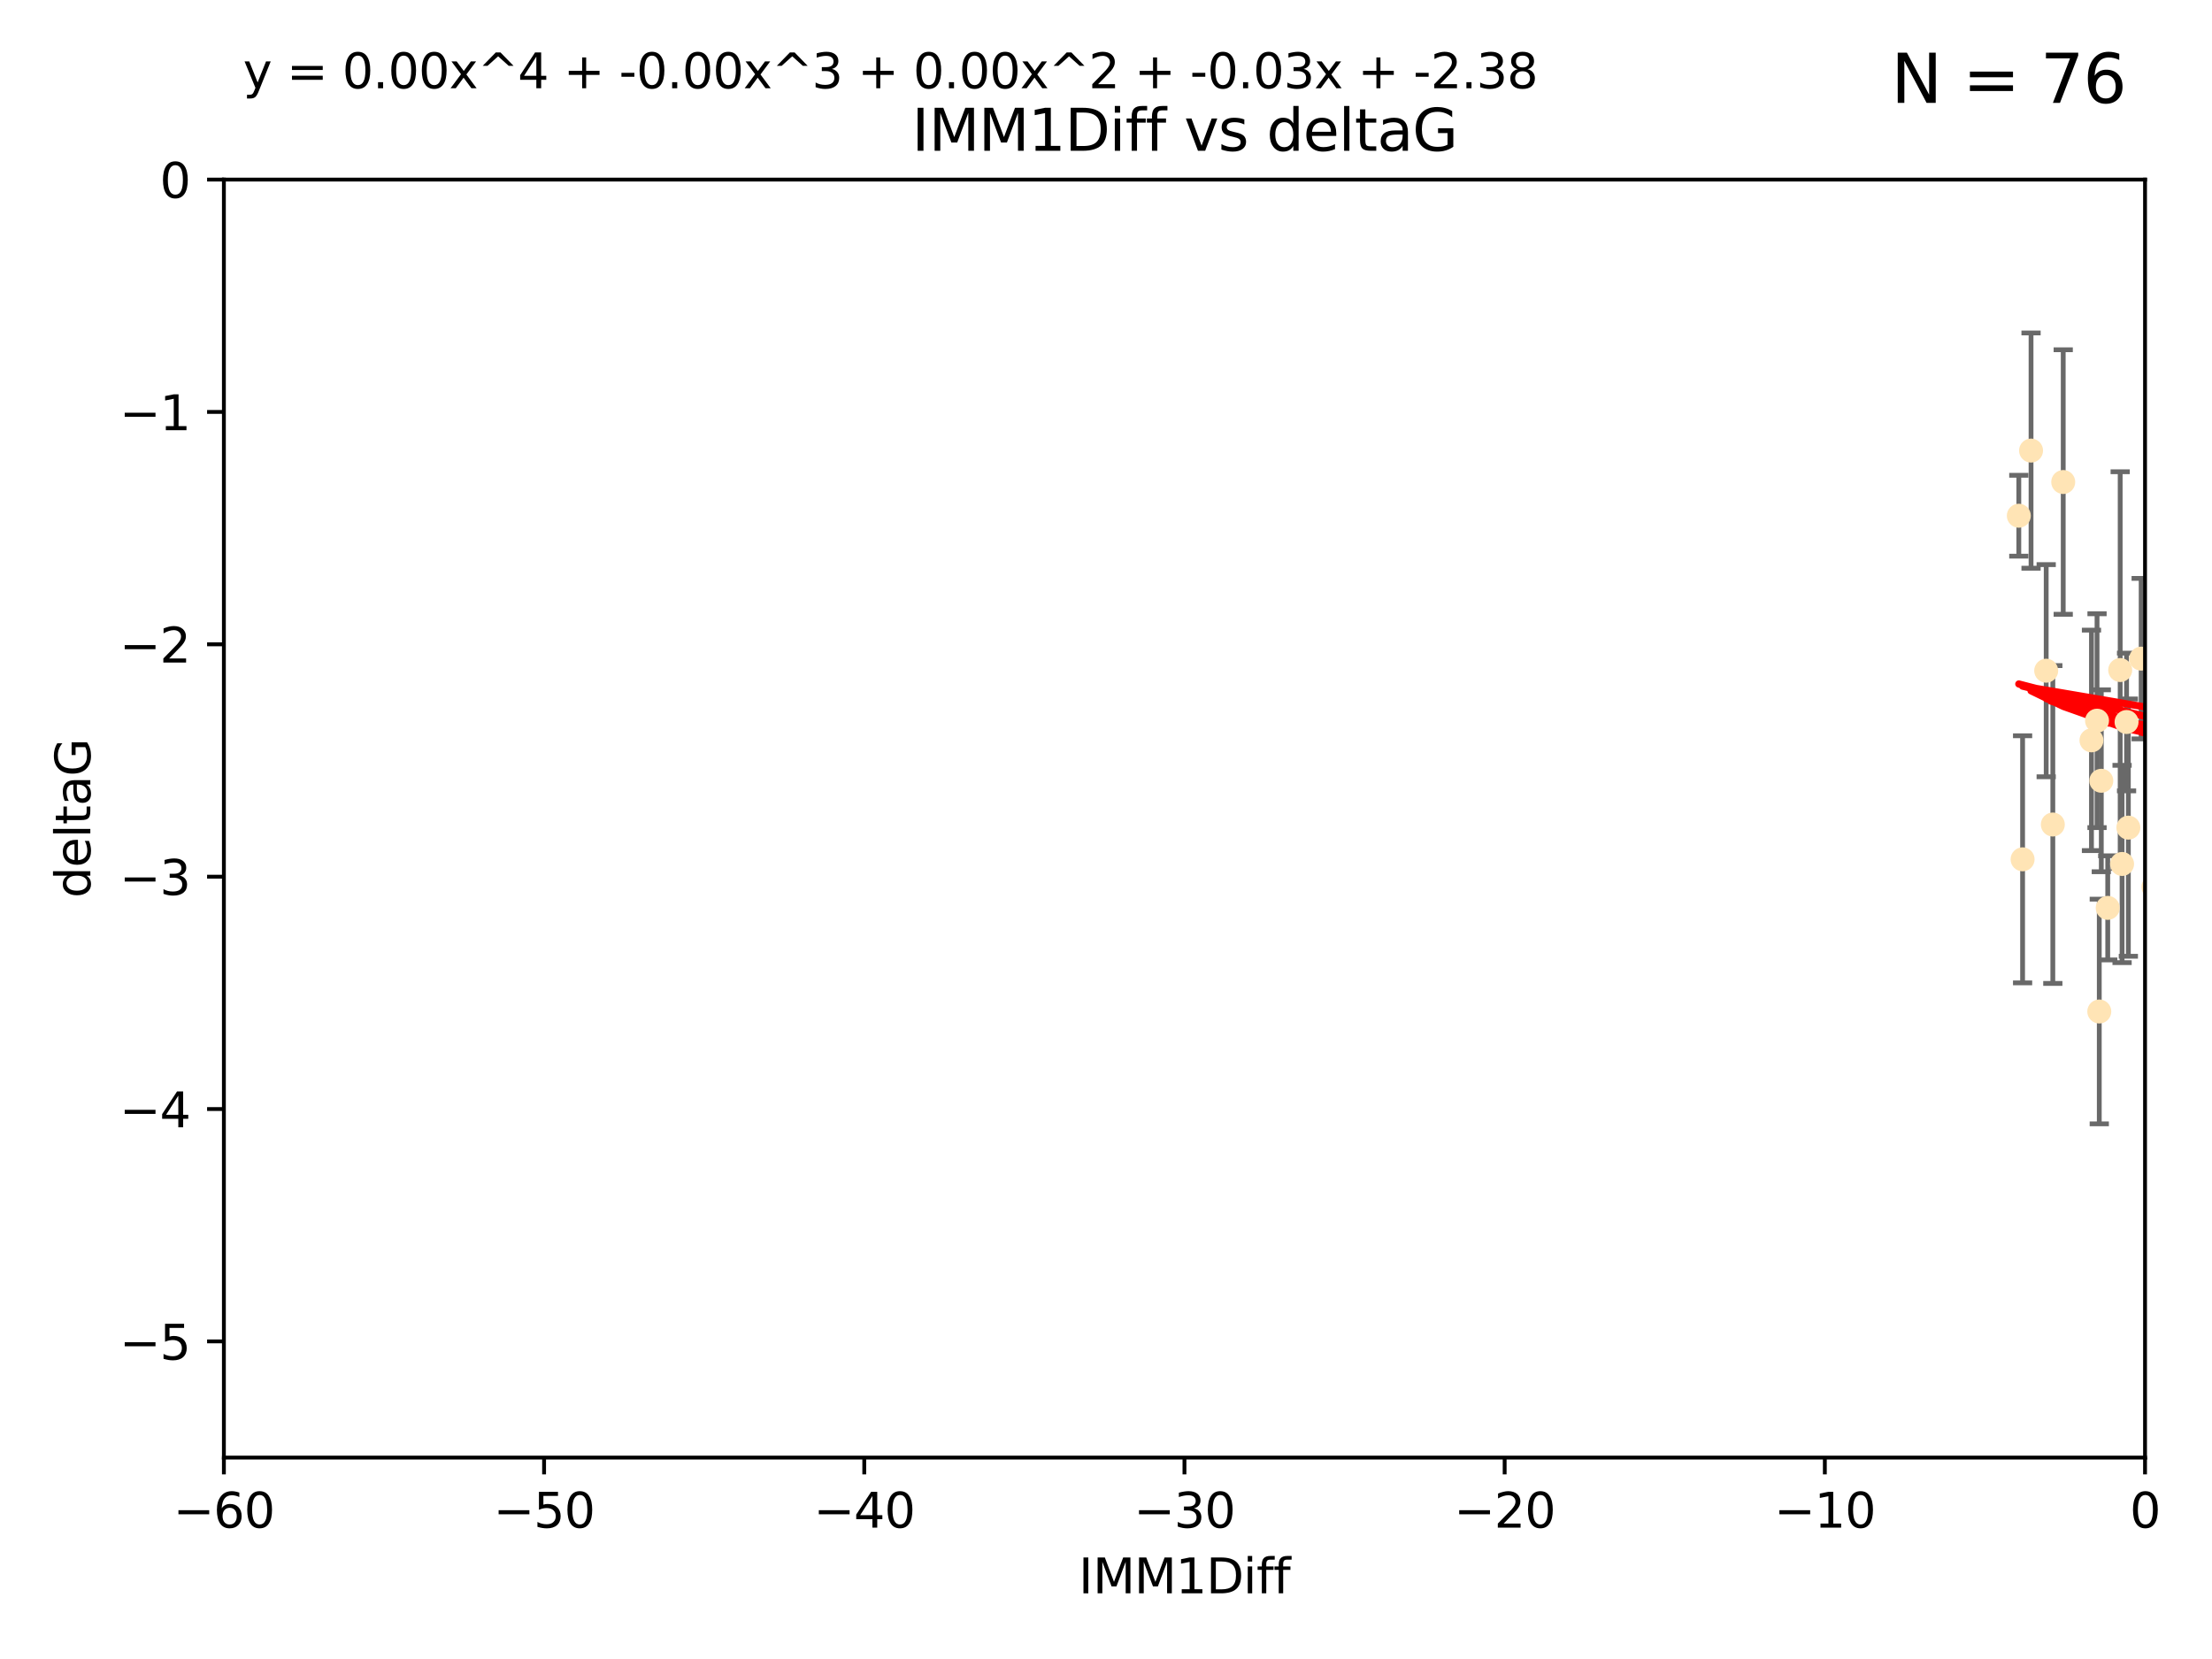 <?xml version="1.0" encoding="utf-8" standalone="no"?>
<!DOCTYPE svg PUBLIC "-//W3C//DTD SVG 1.1//EN"
  "http://www.w3.org/Graphics/SVG/1.1/DTD/svg11.dtd">
<svg xmlns:xlink="http://www.w3.org/1999/xlink" width="460.8pt" height="345.6pt" viewBox="0 0 460.8 345.6" xmlns="http://www.w3.org/2000/svg" version="1.1">
 <defs>
  <style type="text/css">*{stroke-linejoin: round; stroke-linecap: butt}</style>
 </defs>
 <g id="figure_1">
  <g id="patch_1">
   <path d="M 0 345.6 
L 460.8 345.6 
L 460.8 0 
L 0 0 
z
" style="fill: #ffffff"/>
  </g>
  <g id="axes_1">
   <g id="patch_2">
    <path d="M 46.64 303.64 
L 446.85 303.64 
L 446.85 37.411 
L 46.64 37.411 
z
" style="fill: #ffffff"/>
   </g>
   <g id="PathCollection_1">
    <defs>
     <path id="mcc20334822" d="M 0 1.118 
C 0.297 1.118 0.581 1 0.791 0.791 
C 1 0.581 1.118 0.297 1.118 0 
C 1.118 -0.297 1 -0.581 0.791 -0.791 
C 0.581 -1 0.297 -1.118 0 -1.118 
C -0.297 -1.118 -0.581 -1 -0.791 -0.791 
C -1 -0.581 -1.118 -0.297 -1.118 0 
C -1.118 0.297 -1 0.581 -0.791 0.791 
C -0.581 1 -0.297 1.118 0 1.118 
z
" style="stroke: #ffe4b5"/>
    </defs>
    <g clip-path="url(#pd7f0384759)">
     <use xlink:href="#mcc20334822" x="427.64" y="171.763" style="fill: #ffe4b5; stroke: #ffe4b5"/>
     <use xlink:href="#mcc20334822" x="448.611" y="184.766" style="fill: #ffe4b5; stroke: #ffe4b5"/>
     <use xlink:href="#mcc20334822" x="473.417" y="169.607" style="fill: #ffe4b5; stroke: #ffe4b5"/>
     <use xlink:href="#mcc20334822" x="420.556" y="107.436" style="fill: #ffe4b5; stroke: #ffe4b5"/>
     <use xlink:href="#mcc20334822" x="456.075" y="158.004" style="fill: #ffe4b5; stroke: #ffe4b5"/>
     <use xlink:href="#mcc20334822" x="453.307" y="186.549" style="fill: #ffe4b5; stroke: #ffe4b5"/>
     <use xlink:href="#mcc20334822" x="480.368" y="164.438" style="fill: #ffe4b5; stroke: #ffe4b5"/>
     <use xlink:href="#mcc20334822" x="437.318" y="210.713" style="fill: #ffe4b5; stroke: #ffe4b5"/>
     <use xlink:href="#mcc20334822" x="436.851" y="150.131" style="fill: #ffe4b5; stroke: #ffe4b5"/>
     <use xlink:href="#mcc20334822" x="495.335" y="197.775" style="fill: #ffe4b5; stroke: #ffe4b5"/>
     <use xlink:href="#mcc20334822" x="514.279" y="167.39" style="fill: #ffe4b5; stroke: #ffe4b5"/>
     <use xlink:href="#mcc20334822" x="439.079" y="189.127" style="fill: #ffe4b5; stroke: #ffe4b5"/>
     <use xlink:href="#mcc20334822" x="426.259" y="139.719" style="fill: #ffe4b5; stroke: #ffe4b5"/>
     <use xlink:href="#mcc20334822" x="451.092" y="140.661" style="fill: #ffe4b5; stroke: #ffe4b5"/>
     <use xlink:href="#mcc20334822" x="435.691" y="154.227" style="fill: #ffe4b5; stroke: #ffe4b5"/>
     <use xlink:href="#mcc20334822" x="475.879" y="88.671" style="fill: #ffe4b5; stroke: #ffe4b5"/>
     <use xlink:href="#mcc20334822" x="491.8" y="197.053" style="fill: #ffe4b5; stroke: #ffe4b5"/>
     <use xlink:href="#mcc20334822" x="496.436" y="168.621" style="fill: #ffe4b5; stroke: #ffe4b5"/>
     <use xlink:href="#mcc20334822" x="443.375" y="172.412" style="fill: #ffe4b5; stroke: #ffe4b5"/>
     <use xlink:href="#mcc20334822" x="442.067" y="179.98" style="fill: #ffe4b5; stroke: #ffe4b5"/>
     <use xlink:href="#mcc20334822" x="429.808" y="100.413" style="fill: #ffe4b5; stroke: #ffe4b5"/>
     <use xlink:href="#mcc20334822" x="423.104" y="93.864" style="fill: #ffe4b5; stroke: #ffe4b5"/>
     <use xlink:href="#mcc20334822" x="437.739" y="162.648" style="fill: #ffe4b5; stroke: #ffe4b5"/>
     <use xlink:href="#mcc20334822" x="511.444" y="146.696" style="fill: #ffe4b5; stroke: #ffe4b5"/>
     <use xlink:href="#mcc20334822" x="500.898" y="196.685" style="fill: #ffe4b5; stroke: #ffe4b5"/>
     <use xlink:href="#mcc20334822" x="421.343" y="179.012" style="fill: #ffe4b5; stroke: #ffe4b5"/>
     <use xlink:href="#mcc20334822" x="475.125" y="99.014" style="fill: #ffe4b5; stroke: #ffe4b5"/>
     <use xlink:href="#mcc20334822" x="537.177" y="136.058" style="fill: #ffe4b5; stroke: #ffe4b5"/>
     <use xlink:href="#mcc20334822" x="477.153" y="116.525" style="fill: #ffe4b5; stroke: #ffe4b5"/>
     <use xlink:href="#mcc20334822" x="525.851" y="145.223" style="fill: #ffe4b5; stroke: #ffe4b5"/>
     <use xlink:href="#mcc20334822" x="490.093" y="183.707" style="fill: #ffe4b5; stroke: #ffe4b5"/>
     <use xlink:href="#mcc20334822" x="446.043" y="137.205" style="fill: #ffe4b5; stroke: #ffe4b5"/>
     <use xlink:href="#mcc20334822" x="451.572" y="144.378" style="fill: #ffe4b5; stroke: #ffe4b5"/>
     <use xlink:href="#mcc20334822" x="441.674" y="139.582" style="fill: #ffe4b5; stroke: #ffe4b5"/>
     <use xlink:href="#mcc20334822" x="480.828" y="127.973" style="fill: #ffe4b5; stroke: #ffe4b5"/>
     <use xlink:href="#mcc20334822" x="476.005" y="165.734" style="fill: #ffe4b5; stroke: #ffe4b5"/>
     <use xlink:href="#mcc20334822" x="491.253" y="106.082" style="fill: #ffe4b5; stroke: #ffe4b5"/>
     <use xlink:href="#mcc20334822" x="536.23" y="172.719" style="fill: #ffe4b5; stroke: #ffe4b5"/>
     <use xlink:href="#mcc20334822" x="541.686" y="180.812" style="fill: #ffe4b5; stroke: #ffe4b5"/>
     <use xlink:href="#mcc20334822" x="512.571" y="179.509" style="fill: #ffe4b5; stroke: #ffe4b5"/>
     <use xlink:href="#mcc20334822" x="494.622" y="165.38" style="fill: #ffe4b5; stroke: #ffe4b5"/>
     <use xlink:href="#mcc20334822" x="509.73" y="188.264" style="fill: #ffe4b5; stroke: #ffe4b5"/>
     <use xlink:href="#mcc20334822" x="449.872" y="107.23" style="fill: #ffe4b5; stroke: #ffe4b5"/>
     <use xlink:href="#mcc20334822" x="501.359" y="96.314" style="fill: #ffe4b5; stroke: #ffe4b5"/>
     <use xlink:href="#mcc20334822" x="500.645" y="190.122" style="fill: #ffe4b5; stroke: #ffe4b5"/>
     <use xlink:href="#mcc20334822" x="443.001" y="150.407" style="fill: #ffe4b5; stroke: #ffe4b5"/>
     <use xlink:href="#mcc20334822" x="452.306" y="170.091" style="fill: #ffe4b5; stroke: #ffe4b5"/>
     <use xlink:href="#mcc20334822" x="518.267" y="174.21" style="fill: #ffe4b5; stroke: #ffe4b5"/>
     <use xlink:href="#mcc20334822" x="508.916" y="170.053" style="fill: #ffe4b5; stroke: #ffe4b5"/>
     <use xlink:href="#mcc20334822" x="576.658" y="178.609" style="fill: #ffe4b5; stroke: #ffe4b5"/>
     <use xlink:href="#mcc20334822" x="491.447" y="194.171" style="fill: #ffe4b5; stroke: #ffe4b5"/>
     <use xlink:href="#mcc20334822" x="516.52" y="203.552" style="fill: #ffe4b5; stroke: #ffe4b5"/>
     <use xlink:href="#mcc20334822" x="506.335" y="55.993" style="fill: #ffe4b5; stroke: #ffe4b5"/>
     <use xlink:href="#mcc20334822" x="494.275" y="204.935" style="fill: #ffe4b5; stroke: #ffe4b5"/>
     <use xlink:href="#mcc20334822" x="545.502" y="101.272" style="fill: #ffe4b5; stroke: #ffe4b5"/>
     <use xlink:href="#mcc20334822" x="516.96" y="191.817" style="fill: #ffe4b5; stroke: #ffe4b5"/>
     <use xlink:href="#mcc20334822" x="546.949" y="153.757" style="fill: #ffe4b5; stroke: #ffe4b5"/>
     <use xlink:href="#mcc20334822" x="503.406" y="171.206" style="fill: #ffe4b5; stroke: #ffe4b5"/>
     <use xlink:href="#mcc20334822" x="531.441" y="118.359" style="fill: #ffe4b5; stroke: #ffe4b5"/>
     <use xlink:href="#mcc20334822" x="500.865" y="79.314" style="fill: #ffe4b5; stroke: #ffe4b5"/>
     <use xlink:href="#mcc20334822" x="504.133" y="165.004" style="fill: #ffe4b5; stroke: #ffe4b5"/>
     <use xlink:href="#mcc20334822" x="557.601" y="140.015" style="fill: #ffe4b5; stroke: #ffe4b5"/>
     <use xlink:href="#mcc20334822" x="557.081" y="183.887" style="fill: #ffe4b5; stroke: #ffe4b5"/>
     <use xlink:href="#mcc20334822" x="575.618" y="188.059" style="fill: #ffe4b5; stroke: #ffe4b5"/>
     <use xlink:href="#mcc20334822" x="551.238" y="197.627" style="fill: #ffe4b5; stroke: #ffe4b5"/>
     <use xlink:href="#mcc20334822" x="480.741" y="110.69" style="fill: #ffe4b5; stroke: #ffe4b5"/>
     <use xlink:href="#mcc20334822" x="505.561" y="144.242" style="fill: #ffe4b5; stroke: #ffe4b5"/>
     <use xlink:href="#mcc20334822" x="567.353" y="194.143" style="fill: #ffe4b5; stroke: #ffe4b5"/>
     <use xlink:href="#mcc20334822" x="507.522" y="159.303" style="fill: #ffe4b5; stroke: #ffe4b5"/>
     <use xlink:href="#mcc20334822" x="707.7" y="160.733" style="fill: #ffe4b5; stroke: #ffe4b5"/>
     <use xlink:href="#mcc20334822" x="573.977" y="139.717" style="fill: #ffe4b5; stroke: #ffe4b5"/>
     <use xlink:href="#mcc20334822" x="636.87" y="193.93" style="fill: #ffe4b5; stroke: #ffe4b5"/>
     <use xlink:href="#mcc20334822" x="561.664" y="124.44" style="fill: #ffe4b5; stroke: #ffe4b5"/>
     <use xlink:href="#mcc20334822" x="596.689" y="152.182" style="fill: #ffe4b5; stroke: #ffe4b5"/>
     <use xlink:href="#mcc20334822" x="613.117" y="142.938" style="fill: #ffe4b5; stroke: #ffe4b5"/>
     <use xlink:href="#mcc20334822" x="593.2" y="156.959" style="fill: #ffe4b5; stroke: #ffe4b5"/>
    </g>
   </g>
   <g id="matplotlib.axis_1">
    <g id="xtick_1">
     <g id="line2d_1">
      <defs>
       <path id="m8752522f2f" d="M 0 0 
L 0 3.5 
" style="stroke: #000000; stroke-width: 0.8"/>
      </defs>
      <g>
       <use xlink:href="#m8752522f2f" x="46.64" y="303.64" style="stroke: #000000; stroke-width: 0.8"/>
      </g>
     </g>
     <g id="text_1">
      <!-- −60 -->
      <g transform="translate(36.088 318.238)scale(0.1 -0.1)">
       <defs>
        <path id="DejaVuSans-2212" d="M 678 2272 
L 4684 2272 
L 4684 1741 
L 678 1741 
L 678 2272 
z
" transform="scale(0.016)"/>
        <path id="DejaVuSans-36" d="M 2113 2584 
Q 1688 2584 1439 2293 
Q 1191 2003 1191 1497 
Q 1191 994 1439 701 
Q 1688 409 2113 409 
Q 2538 409 2786 701 
Q 3034 994 3034 1497 
Q 3034 2003 2786 2293 
Q 2538 2584 2113 2584 
z
M 3366 4563 
L 3366 3988 
Q 3128 4100 2886 4159 
Q 2644 4219 2406 4219 
Q 1781 4219 1451 3797 
Q 1122 3375 1075 2522 
Q 1259 2794 1537 2939 
Q 1816 3084 2150 3084 
Q 2853 3084 3261 2657 
Q 3669 2231 3669 1497 
Q 3669 778 3244 343 
Q 2819 -91 2113 -91 
Q 1303 -91 875 529 
Q 447 1150 447 2328 
Q 447 3434 972 4092 
Q 1497 4750 2381 4750 
Q 2619 4750 2861 4703 
Q 3103 4656 3366 4563 
z
" transform="scale(0.016)"/>
        <path id="DejaVuSans-30" d="M 2034 4250 
Q 1547 4250 1301 3770 
Q 1056 3291 1056 2328 
Q 1056 1369 1301 889 
Q 1547 409 2034 409 
Q 2525 409 2770 889 
Q 3016 1369 3016 2328 
Q 3016 3291 2770 3770 
Q 2525 4250 2034 4250 
z
M 2034 4750 
Q 2819 4750 3233 4129 
Q 3647 3509 3647 2328 
Q 3647 1150 3233 529 
Q 2819 -91 2034 -91 
Q 1250 -91 836 529 
Q 422 1150 422 2328 
Q 422 3509 836 4129 
Q 1250 4750 2034 4750 
z
" transform="scale(0.016)"/>
       </defs>
       <use xlink:href="#DejaVuSans-2212"/>
       <use xlink:href="#DejaVuSans-36" x="83.789"/>
       <use xlink:href="#DejaVuSans-30" x="147.412"/>
      </g>
     </g>
    </g>
    <g id="xtick_2">
     <g id="line2d_2">
      <g>
       <use xlink:href="#m8752522f2f" x="113.342" y="303.64" style="stroke: #000000; stroke-width: 0.8"/>
      </g>
     </g>
     <g id="text_2">
      <!-- −50 -->
      <g transform="translate(102.789 318.238)scale(0.1 -0.1)">
       <defs>
        <path id="DejaVuSans-35" d="M 691 4666 
L 3169 4666 
L 3169 4134 
L 1269 4134 
L 1269 2991 
Q 1406 3038 1543 3061 
Q 1681 3084 1819 3084 
Q 2600 3084 3056 2656 
Q 3513 2228 3513 1497 
Q 3513 744 3044 326 
Q 2575 -91 1722 -91 
Q 1428 -91 1123 -41 
Q 819 9 494 109 
L 494 744 
Q 775 591 1075 516 
Q 1375 441 1709 441 
Q 2250 441 2565 725 
Q 2881 1009 2881 1497 
Q 2881 1984 2565 2268 
Q 2250 2553 1709 2553 
Q 1456 2553 1204 2497 
Q 953 2441 691 2322 
L 691 4666 
z
" transform="scale(0.016)"/>
       </defs>
       <use xlink:href="#DejaVuSans-2212"/>
       <use xlink:href="#DejaVuSans-35" x="83.789"/>
       <use xlink:href="#DejaVuSans-30" x="147.412"/>
      </g>
     </g>
    </g>
    <g id="xtick_3">
     <g id="line2d_3">
      <g>
       <use xlink:href="#m8752522f2f" x="180.043" y="303.64" style="stroke: #000000; stroke-width: 0.8"/>
      </g>
     </g>
     <g id="text_3">
      <!-- −40 -->
      <g transform="translate(169.491 318.238)scale(0.1 -0.1)">
       <defs>
        <path id="DejaVuSans-34" d="M 2419 4116 
L 825 1625 
L 2419 1625 
L 2419 4116 
z
M 2253 4666 
L 3047 4666 
L 3047 1625 
L 3713 1625 
L 3713 1100 
L 3047 1100 
L 3047 0 
L 2419 0 
L 2419 1100 
L 313 1100 
L 313 1709 
L 2253 4666 
z
" transform="scale(0.016)"/>
       </defs>
       <use xlink:href="#DejaVuSans-2212"/>
       <use xlink:href="#DejaVuSans-34" x="83.789"/>
       <use xlink:href="#DejaVuSans-30" x="147.412"/>
      </g>
     </g>
    </g>
    <g id="xtick_4">
     <g id="line2d_4">
      <g>
       <use xlink:href="#m8752522f2f" x="246.745" y="303.64" style="stroke: #000000; stroke-width: 0.8"/>
      </g>
     </g>
     <g id="text_4">
      <!-- −30 -->
      <g transform="translate(236.193 318.238)scale(0.1 -0.1)">
       <defs>
        <path id="DejaVuSans-33" d="M 2597 2516 
Q 3050 2419 3304 2112 
Q 3559 1806 3559 1356 
Q 3559 666 3084 287 
Q 2609 -91 1734 -91 
Q 1441 -91 1130 -33 
Q 819 25 488 141 
L 488 750 
Q 750 597 1062 519 
Q 1375 441 1716 441 
Q 2309 441 2620 675 
Q 2931 909 2931 1356 
Q 2931 1769 2642 2001 
Q 2353 2234 1838 2234 
L 1294 2234 
L 1294 2753 
L 1863 2753 
Q 2328 2753 2575 2939 
Q 2822 3125 2822 3475 
Q 2822 3834 2567 4026 
Q 2313 4219 1838 4219 
Q 1578 4219 1281 4162 
Q 984 4106 628 3988 
L 628 4550 
Q 988 4650 1302 4700 
Q 1616 4750 1894 4750 
Q 2613 4750 3031 4423 
Q 3450 4097 3450 3541 
Q 3450 3153 3228 2886 
Q 3006 2619 2597 2516 
z
" transform="scale(0.016)"/>
       </defs>
       <use xlink:href="#DejaVuSans-2212"/>
       <use xlink:href="#DejaVuSans-33" x="83.789"/>
       <use xlink:href="#DejaVuSans-30" x="147.412"/>
      </g>
     </g>
    </g>
    <g id="xtick_5">
     <g id="line2d_5">
      <g>
       <use xlink:href="#m8752522f2f" x="313.447" y="303.64" style="stroke: #000000; stroke-width: 0.8"/>
      </g>
     </g>
     <g id="text_5">
      <!-- −20 -->
      <g transform="translate(302.894 318.238)scale(0.1 -0.1)">
       <defs>
        <path id="DejaVuSans-32" d="M 1228 531 
L 3431 531 
L 3431 0 
L 469 0 
L 469 531 
Q 828 903 1448 1529 
Q 2069 2156 2228 2338 
Q 2531 2678 2651 2914 
Q 2772 3150 2772 3378 
Q 2772 3750 2511 3984 
Q 2250 4219 1831 4219 
Q 1534 4219 1204 4116 
Q 875 4013 500 3803 
L 500 4441 
Q 881 4594 1212 4672 
Q 1544 4750 1819 4750 
Q 2544 4750 2975 4387 
Q 3406 4025 3406 3419 
Q 3406 3131 3298 2873 
Q 3191 2616 2906 2266 
Q 2828 2175 2409 1742 
Q 1991 1309 1228 531 
z
" transform="scale(0.016)"/>
       </defs>
       <use xlink:href="#DejaVuSans-2212"/>
       <use xlink:href="#DejaVuSans-32" x="83.789"/>
       <use xlink:href="#DejaVuSans-30" x="147.412"/>
      </g>
     </g>
    </g>
    <g id="xtick_6">
     <g id="line2d_6">
      <g>
       <use xlink:href="#m8752522f2f" x="380.148" y="303.64" style="stroke: #000000; stroke-width: 0.8"/>
      </g>
     </g>
     <g id="text_6">
      <!-- −10 -->
      <g transform="translate(369.596 318.238)scale(0.1 -0.1)">
       <defs>
        <path id="DejaVuSans-31" d="M 794 531 
L 1825 531 
L 1825 4091 
L 703 3866 
L 703 4441 
L 1819 4666 
L 2450 4666 
L 2450 531 
L 3481 531 
L 3481 0 
L 794 0 
L 794 531 
z
" transform="scale(0.016)"/>
       </defs>
       <use xlink:href="#DejaVuSans-2212"/>
       <use xlink:href="#DejaVuSans-31" x="83.789"/>
       <use xlink:href="#DejaVuSans-30" x="147.412"/>
      </g>
     </g>
    </g>
    <g id="xtick_7">
     <g id="line2d_7">
      <g>
       <use xlink:href="#m8752522f2f" x="446.85" y="303.64" style="stroke: #000000; stroke-width: 0.8"/>
      </g>
     </g>
     <g id="text_7">
      <!-- 0 -->
      <g transform="translate(443.669 318.238)scale(0.1 -0.1)">
       <use xlink:href="#DejaVuSans-30"/>
      </g>
     </g>
    </g>
    <g id="text_8">
     <!-- IMM1Diff -->
     <g transform="translate(224.701 331.917)scale(0.1 -0.1)">
      <defs>
       <path id="DejaVuSans-49" d="M 628 4666 
L 1259 4666 
L 1259 0 
L 628 0 
L 628 4666 
z
" transform="scale(0.016)"/>
       <path id="DejaVuSans-4d" d="M 628 4666 
L 1569 4666 
L 2759 1491 
L 3956 4666 
L 4897 4666 
L 4897 0 
L 4281 0 
L 4281 4097 
L 3078 897 
L 2444 897 
L 1241 4097 
L 1241 0 
L 628 0 
L 628 4666 
z
" transform="scale(0.016)"/>
       <path id="DejaVuSans-44" d="M 1259 4147 
L 1259 519 
L 2022 519 
Q 2988 519 3436 956 
Q 3884 1394 3884 2338 
Q 3884 3275 3436 3711 
Q 2988 4147 2022 4147 
L 1259 4147 
z
M 628 4666 
L 1925 4666 
Q 3281 4666 3915 4102 
Q 4550 3538 4550 2338 
Q 4550 1131 3912 565 
Q 3275 0 1925 0 
L 628 0 
L 628 4666 
z
" transform="scale(0.016)"/>
       <path id="DejaVuSans-69" d="M 603 3500 
L 1178 3500 
L 1178 0 
L 603 0 
L 603 3500 
z
M 603 4863 
L 1178 4863 
L 1178 4134 
L 603 4134 
L 603 4863 
z
" transform="scale(0.016)"/>
       <path id="DejaVuSans-66" d="M 2375 4863 
L 2375 4384 
L 1825 4384 
Q 1516 4384 1395 4259 
Q 1275 4134 1275 3809 
L 1275 3500 
L 2222 3500 
L 2222 3053 
L 1275 3053 
L 1275 0 
L 697 0 
L 697 3053 
L 147 3053 
L 147 3500 
L 697 3500 
L 697 3744 
Q 697 4328 969 4595 
Q 1241 4863 1831 4863 
L 2375 4863 
z
" transform="scale(0.016)"/>
      </defs>
      <use xlink:href="#DejaVuSans-49"/>
      <use xlink:href="#DejaVuSans-4d" x="29.492"/>
      <use xlink:href="#DejaVuSans-4d" x="115.771"/>
      <use xlink:href="#DejaVuSans-31" x="202.051"/>
      <use xlink:href="#DejaVuSans-44" x="265.674"/>
      <use xlink:href="#DejaVuSans-69" x="342.676"/>
      <use xlink:href="#DejaVuSans-66" x="370.459"/>
      <use xlink:href="#DejaVuSans-66" x="405.664"/>
     </g>
    </g>
   </g>
   <g id="matplotlib.axis_2">
    <g id="ytick_1">
     <g id="line2d_8">
      <defs>
       <path id="mffdc334db9" d="M 0 0 
L -3.5 0 
" style="stroke: #000000; stroke-width: 0.8"/>
      </defs>
      <g>
       <use xlink:href="#mffdc334db9" x="46.64" y="279.437" style="stroke: #000000; stroke-width: 0.8"/>
      </g>
     </g>
     <g id="text_9">
      <!-- −5 -->
      <g transform="translate(24.898 283.237)scale(0.1 -0.1)">
       <use xlink:href="#DejaVuSans-2212"/>
       <use xlink:href="#DejaVuSans-35" x="83.789"/>
      </g>
     </g>
    </g>
    <g id="ytick_2">
     <g id="line2d_9">
      <g>
       <use xlink:href="#mffdc334db9" x="46.64" y="231.032" style="stroke: #000000; stroke-width: 0.8"/>
      </g>
     </g>
     <g id="text_10">
      <!-- −4 -->
      <g transform="translate(24.898 234.831)scale(0.1 -0.1)">
       <use xlink:href="#DejaVuSans-2212"/>
       <use xlink:href="#DejaVuSans-34" x="83.789"/>
      </g>
     </g>
    </g>
    <g id="ytick_3">
     <g id="line2d_10">
      <g>
       <use xlink:href="#mffdc334db9" x="46.64" y="182.627" style="stroke: #000000; stroke-width: 0.8"/>
      </g>
     </g>
     <g id="text_11">
      <!-- −3 -->
      <g transform="translate(24.898 186.426)scale(0.1 -0.1)">
       <use xlink:href="#DejaVuSans-2212"/>
       <use xlink:href="#DejaVuSans-33" x="83.789"/>
      </g>
     </g>
    </g>
    <g id="ytick_4">
     <g id="line2d_11">
      <g>
       <use xlink:href="#mffdc334db9" x="46.64" y="134.222" style="stroke: #000000; stroke-width: 0.8"/>
      </g>
     </g>
     <g id="text_12">
      <!-- −2 -->
      <g transform="translate(24.898 138.021)scale(0.1 -0.1)">
       <use xlink:href="#DejaVuSans-2212"/>
       <use xlink:href="#DejaVuSans-32" x="83.789"/>
      </g>
     </g>
    </g>
    <g id="ytick_5">
     <g id="line2d_12">
      <g>
       <use xlink:href="#mffdc334db9" x="46.64" y="85.816" style="stroke: #000000; stroke-width: 0.8"/>
      </g>
     </g>
     <g id="text_13">
      <!-- −1 -->
      <g transform="translate(24.898 89.616)scale(0.1 -0.1)">
       <use xlink:href="#DejaVuSans-2212"/>
       <use xlink:href="#DejaVuSans-31" x="83.789"/>
      </g>
     </g>
    </g>
    <g id="ytick_6">
     <g id="line2d_13">
      <g>
       <use xlink:href="#mffdc334db9" x="46.64" y="37.411" style="stroke: #000000; stroke-width: 0.8"/>
      </g>
     </g>
     <g id="text_14">
      <!-- 0 -->
      <g transform="translate(33.278 41.21)scale(0.1 -0.1)">
       <use xlink:href="#DejaVuSans-30"/>
      </g>
     </g>
    </g>
    <g id="text_15">
     <!-- deltaG -->
     <g transform="translate(18.818 187.064)rotate(-90)scale(0.1 -0.1)">
      <defs>
       <path id="DejaVuSans-64" d="M 2906 2969 
L 2906 4863 
L 3481 4863 
L 3481 0 
L 2906 0 
L 2906 525 
Q 2725 213 2448 61 
Q 2172 -91 1784 -91 
Q 1150 -91 751 415 
Q 353 922 353 1747 
Q 353 2572 751 3078 
Q 1150 3584 1784 3584 
Q 2172 3584 2448 3432 
Q 2725 3281 2906 2969 
z
M 947 1747 
Q 947 1113 1208 752 
Q 1469 391 1925 391 
Q 2381 391 2643 752 
Q 2906 1113 2906 1747 
Q 2906 2381 2643 2742 
Q 2381 3103 1925 3103 
Q 1469 3103 1208 2742 
Q 947 2381 947 1747 
z
" transform="scale(0.016)"/>
       <path id="DejaVuSans-65" d="M 3597 1894 
L 3597 1613 
L 953 1613 
Q 991 1019 1311 708 
Q 1631 397 2203 397 
Q 2534 397 2845 478 
Q 3156 559 3463 722 
L 3463 178 
Q 3153 47 2828 -22 
Q 2503 -91 2169 -91 
Q 1331 -91 842 396 
Q 353 884 353 1716 
Q 353 2575 817 3079 
Q 1281 3584 2069 3584 
Q 2775 3584 3186 3129 
Q 3597 2675 3597 1894 
z
M 3022 2063 
Q 3016 2534 2758 2815 
Q 2500 3097 2075 3097 
Q 1594 3097 1305 2825 
Q 1016 2553 972 2059 
L 3022 2063 
z
" transform="scale(0.016)"/>
       <path id="DejaVuSans-6c" d="M 603 4863 
L 1178 4863 
L 1178 0 
L 603 0 
L 603 4863 
z
" transform="scale(0.016)"/>
       <path id="DejaVuSans-74" d="M 1172 4494 
L 1172 3500 
L 2356 3500 
L 2356 3053 
L 1172 3053 
L 1172 1153 
Q 1172 725 1289 603 
Q 1406 481 1766 481 
L 2356 481 
L 2356 0 
L 1766 0 
Q 1100 0 847 248 
Q 594 497 594 1153 
L 594 3053 
L 172 3053 
L 172 3500 
L 594 3500 
L 594 4494 
L 1172 4494 
z
" transform="scale(0.016)"/>
       <path id="DejaVuSans-61" d="M 2194 1759 
Q 1497 1759 1228 1600 
Q 959 1441 959 1056 
Q 959 750 1161 570 
Q 1363 391 1709 391 
Q 2188 391 2477 730 
Q 2766 1069 2766 1631 
L 2766 1759 
L 2194 1759 
z
M 3341 1997 
L 3341 0 
L 2766 0 
L 2766 531 
Q 2569 213 2275 61 
Q 1981 -91 1556 -91 
Q 1019 -91 701 211 
Q 384 513 384 1019 
Q 384 1609 779 1909 
Q 1175 2209 1959 2209 
L 2766 2209 
L 2766 2266 
Q 2766 2663 2505 2880 
Q 2244 3097 1772 3097 
Q 1472 3097 1187 3025 
Q 903 2953 641 2809 
L 641 3341 
Q 956 3463 1253 3523 
Q 1550 3584 1831 3584 
Q 2591 3584 2966 3190 
Q 3341 2797 3341 1997 
z
" transform="scale(0.016)"/>
       <path id="DejaVuSans-47" d="M 3809 666 
L 3809 1919 
L 2778 1919 
L 2778 2438 
L 4434 2438 
L 4434 434 
Q 4069 175 3628 42 
Q 3188 -91 2688 -91 
Q 1594 -91 976 548 
Q 359 1188 359 2328 
Q 359 3472 976 4111 
Q 1594 4750 2688 4750 
Q 3144 4750 3555 4637 
Q 3966 4525 4313 4306 
L 4313 3634 
Q 3963 3931 3569 4081 
Q 3175 4231 2741 4231 
Q 1884 4231 1454 3753 
Q 1025 3275 1025 2328 
Q 1025 1384 1454 906 
Q 1884 428 2741 428 
Q 3075 428 3337 486 
Q 3600 544 3809 666 
z
" transform="scale(0.016)"/>
      </defs>
      <use xlink:href="#DejaVuSans-64"/>
      <use xlink:href="#DejaVuSans-65" x="63.477"/>
      <use xlink:href="#DejaVuSans-6c" x="125"/>
      <use xlink:href="#DejaVuSans-74" x="152.783"/>
      <use xlink:href="#DejaVuSans-61" x="191.992"/>
      <use xlink:href="#DejaVuSans-47" x="253.271"/>
     </g>
    </g>
   </g>
   <g id="LineCollection_1">
    <path d="M 427.64 204.867 
L 427.64 138.658 
" clip-path="url(#pd7f0384759)" style="fill: none; stroke: #696969"/>
    <path d="M 448.611 198.805 
L 448.611 170.727 
" clip-path="url(#pd7f0384759)" style="fill: none; stroke: #696969"/>
    <path clip-path="url(#pd7f0384759)" style="fill: none; stroke: #696969"/>
    <path d="M 420.556 115.86 
L 420.556 99.013 
" clip-path="url(#pd7f0384759)" style="fill: none; stroke: #696969"/>
    <path d="M 456.075 177.999 
L 456.075 138.009 
" clip-path="url(#pd7f0384759)" style="fill: none; stroke: #696969"/>
    <path d="M 453.307 214.844 
L 453.307 158.255 
" clip-path="url(#pd7f0384759)" style="fill: none; stroke: #696969"/>
    <path clip-path="url(#pd7f0384759)" style="fill: none; stroke: #696969"/>
    <path d="M 437.318 234.113 
L 437.318 187.313 
" clip-path="url(#pd7f0384759)" style="fill: none; stroke: #696969"/>
    <path d="M 436.851 172.406 
L 436.851 127.855 
" clip-path="url(#pd7f0384759)" style="fill: none; stroke: #696969"/>
    <path clip-path="url(#pd7f0384759)" style="fill: none; stroke: #696969"/>
    <path clip-path="url(#pd7f0384759)" style="fill: none; stroke: #696969"/>
    <path d="M 439.079 199.972 
L 439.079 178.283 
" clip-path="url(#pd7f0384759)" style="fill: none; stroke: #696969"/>
    <path d="M 426.259 161.816 
L 426.259 117.621 
" clip-path="url(#pd7f0384759)" style="fill: none; stroke: #696969"/>
    <path d="M 451.092 159.451 
L 451.092 121.871 
" clip-path="url(#pd7f0384759)" style="fill: none; stroke: #696969"/>
    <path d="M 435.691 177.192 
L 435.691 131.263 
" clip-path="url(#pd7f0384759)" style="fill: none; stroke: #696969"/>
    <path clip-path="url(#pd7f0384759)" style="fill: none; stroke: #696969"/>
    <path clip-path="url(#pd7f0384759)" style="fill: none; stroke: #696969"/>
    <path clip-path="url(#pd7f0384759)" style="fill: none; stroke: #696969"/>
    <path d="M 443.375 199.209 
L 443.375 145.614 
" clip-path="url(#pd7f0384759)" style="fill: none; stroke: #696969"/>
    <path d="M 442.067 200.533 
L 442.067 159.428 
" clip-path="url(#pd7f0384759)" style="fill: none; stroke: #696969"/>
    <path d="M 429.808 127.966 
L 429.808 72.859 
" clip-path="url(#pd7f0384759)" style="fill: none; stroke: #696969"/>
    <path d="M 423.104 118.369 
L 423.104 69.359 
" clip-path="url(#pd7f0384759)" style="fill: none; stroke: #696969"/>
    <path d="M 437.739 181.594 
L 437.739 143.701 
" clip-path="url(#pd7f0384759)" style="fill: none; stroke: #696969"/>
    <path clip-path="url(#pd7f0384759)" style="fill: none; stroke: #696969"/>
    <path clip-path="url(#pd7f0384759)" style="fill: none; stroke: #696969"/>
    <path d="M 421.343 204.751 
L 421.343 153.273 
" clip-path="url(#pd7f0384759)" style="fill: none; stroke: #696969"/>
    <path clip-path="url(#pd7f0384759)" style="fill: none; stroke: #696969"/>
    <path clip-path="url(#pd7f0384759)" style="fill: none; stroke: #696969"/>
    <path clip-path="url(#pd7f0384759)" style="fill: none; stroke: #696969"/>
    <path clip-path="url(#pd7f0384759)" style="fill: none; stroke: #696969"/>
    <path clip-path="url(#pd7f0384759)" style="fill: none; stroke: #696969"/>
    <path d="M 446.043 153.923 
L 446.043 120.488 
" clip-path="url(#pd7f0384759)" style="fill: none; stroke: #696969"/>
    <path d="M 451.572 152.245 
L 451.572 136.511 
" clip-path="url(#pd7f0384759)" style="fill: none; stroke: #696969"/>
    <path d="M 441.674 180.893 
L 441.674 98.27 
" clip-path="url(#pd7f0384759)" style="fill: none; stroke: #696969"/>
    <path clip-path="url(#pd7f0384759)" style="fill: none; stroke: #696969"/>
    <path clip-path="url(#pd7f0384759)" style="fill: none; stroke: #696969"/>
    <path clip-path="url(#pd7f0384759)" style="fill: none; stroke: #696969"/>
    <path clip-path="url(#pd7f0384759)" style="fill: none; stroke: #696969"/>
    <path clip-path="url(#pd7f0384759)" style="fill: none; stroke: #696969"/>
    <path clip-path="url(#pd7f0384759)" style="fill: none; stroke: #696969"/>
    <path clip-path="url(#pd7f0384759)" style="fill: none; stroke: #696969"/>
    <path clip-path="url(#pd7f0384759)" style="fill: none; stroke: #696969"/>
    <path d="M 449.872 129.322 
L 449.872 85.138 
" clip-path="url(#pd7f0384759)" style="fill: none; stroke: #696969"/>
    <path clip-path="url(#pd7f0384759)" style="fill: none; stroke: #696969"/>
    <path clip-path="url(#pd7f0384759)" style="fill: none; stroke: #696969"/>
    <path d="M 443.001 164.755 
L 443.001 136.059 
" clip-path="url(#pd7f0384759)" style="fill: none; stroke: #696969"/>
    <path d="M 452.306 217.56 
L 452.306 122.622 
" clip-path="url(#pd7f0384759)" style="fill: none; stroke: #696969"/>
    <path clip-path="url(#pd7f0384759)" style="fill: none; stroke: #696969"/>
    <path clip-path="url(#pd7f0384759)" style="fill: none; stroke: #696969"/>
    <path clip-path="url(#pd7f0384759)" style="fill: none; stroke: #696969"/>
    <path clip-path="url(#pd7f0384759)" style="fill: none; stroke: #696969"/>
    <path clip-path="url(#pd7f0384759)" style="fill: none; stroke: #696969"/>
    <path clip-path="url(#pd7f0384759)" style="fill: none; stroke: #696969"/>
    <path clip-path="url(#pd7f0384759)" style="fill: none; stroke: #696969"/>
    <path clip-path="url(#pd7f0384759)" style="fill: none; stroke: #696969"/>
    <path clip-path="url(#pd7f0384759)" style="fill: none; stroke: #696969"/>
    <path clip-path="url(#pd7f0384759)" style="fill: none; stroke: #696969"/>
    <path clip-path="url(#pd7f0384759)" style="fill: none; stroke: #696969"/>
    <path clip-path="url(#pd7f0384759)" style="fill: none; stroke: #696969"/>
    <path clip-path="url(#pd7f0384759)" style="fill: none; stroke: #696969"/>
    <path clip-path="url(#pd7f0384759)" style="fill: none; stroke: #696969"/>
    <path clip-path="url(#pd7f0384759)" style="fill: none; stroke: #696969"/>
    <path clip-path="url(#pd7f0384759)" style="fill: none; stroke: #696969"/>
    <path clip-path="url(#pd7f0384759)" style="fill: none; stroke: #696969"/>
    <path clip-path="url(#pd7f0384759)" style="fill: none; stroke: #696969"/>
    <path clip-path="url(#pd7f0384759)" style="fill: none; stroke: #696969"/>
    <path clip-path="url(#pd7f0384759)" style="fill: none; stroke: #696969"/>
    <path clip-path="url(#pd7f0384759)" style="fill: none; stroke: #696969"/>
    <path clip-path="url(#pd7f0384759)" style="fill: none; stroke: #696969"/>
    <path clip-path="url(#pd7f0384759)" style="fill: none; stroke: #696969"/>
    <path clip-path="url(#pd7f0384759)" style="fill: none; stroke: #696969"/>
    <path clip-path="url(#pd7f0384759)" style="fill: none; stroke: #696969"/>
    <path clip-path="url(#pd7f0384759)" style="fill: none; stroke: #696969"/>
    <path clip-path="url(#pd7f0384759)" style="fill: none; stroke: #696969"/>
    <path clip-path="url(#pd7f0384759)" style="fill: none; stroke: #696969"/>
    <path clip-path="url(#pd7f0384759)" style="fill: none; stroke: #696969"/>
   </g>
   <g id="line2d_14">
    <defs>
     <path id="m1ed49528c6" d="M 2 0 
L -2 -0 
" style="stroke: #696969"/>
    </defs>
    <g clip-path="url(#pd7f0384759)">
     <use xlink:href="#m1ed49528c6" x="427.64" y="204.867" style="fill: #696969; stroke: #696969"/>
     <use xlink:href="#m1ed49528c6" x="448.611" y="198.805" style="fill: #696969; stroke: #696969"/>
     <use xlink:href="#m1ed49528c6" x="473.417" y="182.403" style="fill: #696969; stroke: #696969"/>
     <use xlink:href="#m1ed49528c6" x="420.556" y="115.86" style="fill: #696969; stroke: #696969"/>
     <use xlink:href="#m1ed49528c6" x="456.075" y="177.999" style="fill: #696969; stroke: #696969"/>
     <use xlink:href="#m1ed49528c6" x="453.307" y="214.844" style="fill: #696969; stroke: #696969"/>
     <use xlink:href="#m1ed49528c6" x="480.368" y="205.929" style="fill: #696969; stroke: #696969"/>
     <use xlink:href="#m1ed49528c6" x="437.318" y="234.113" style="fill: #696969; stroke: #696969"/>
     <use xlink:href="#m1ed49528c6" x="436.851" y="172.406" style="fill: #696969; stroke: #696969"/>
     <use xlink:href="#m1ed49528c6" x="495.335" y="226.257" style="fill: #696969; stroke: #696969"/>
     <use xlink:href="#m1ed49528c6" x="514.279" y="202.867" style="fill: #696969; stroke: #696969"/>
     <use xlink:href="#m1ed49528c6" x="439.079" y="199.972" style="fill: #696969; stroke: #696969"/>
     <use xlink:href="#m1ed49528c6" x="426.259" y="161.816" style="fill: #696969; stroke: #696969"/>
     <use xlink:href="#m1ed49528c6" x="451.092" y="159.451" style="fill: #696969; stroke: #696969"/>
     <use xlink:href="#m1ed49528c6" x="435.691" y="177.192" style="fill: #696969; stroke: #696969"/>
     <use xlink:href="#m1ed49528c6" x="475.879" y="103.312" style="fill: #696969; stroke: #696969"/>
     <use xlink:href="#m1ed49528c6" x="491.8" y="212.688" style="fill: #696969; stroke: #696969"/>
     <use xlink:href="#m1ed49528c6" x="496.436" y="204.796" style="fill: #696969; stroke: #696969"/>
     <use xlink:href="#m1ed49528c6" x="443.375" y="199.209" style="fill: #696969; stroke: #696969"/>
     <use xlink:href="#m1ed49528c6" x="442.067" y="200.533" style="fill: #696969; stroke: #696969"/>
     <use xlink:href="#m1ed49528c6" x="429.808" y="127.966" style="fill: #696969; stroke: #696969"/>
     <use xlink:href="#m1ed49528c6" x="423.104" y="118.369" style="fill: #696969; stroke: #696969"/>
     <use xlink:href="#m1ed49528c6" x="437.739" y="181.594" style="fill: #696969; stroke: #696969"/>
     <use xlink:href="#m1ed49528c6" x="511.444" y="161.039" style="fill: #696969; stroke: #696969"/>
     <use xlink:href="#m1ed49528c6" x="500.898" y="233.927" style="fill: #696969; stroke: #696969"/>
     <use xlink:href="#m1ed49528c6" x="421.343" y="204.751" style="fill: #696969; stroke: #696969"/>
     <use xlink:href="#m1ed49528c6" x="475.125" y="126.762" style="fill: #696969; stroke: #696969"/>
     <use xlink:href="#m1ed49528c6" x="537.177" y="157.897" style="fill: #696969; stroke: #696969"/>
     <use xlink:href="#m1ed49528c6" x="477.153" y="140.352" style="fill: #696969; stroke: #696969"/>
     <use xlink:href="#m1ed49528c6" x="525.851" y="157.068" style="fill: #696969; stroke: #696969"/>
     <use xlink:href="#m1ed49528c6" x="490.093" y="223.253" style="fill: #696969; stroke: #696969"/>
     <use xlink:href="#m1ed49528c6" x="446.043" y="153.923" style="fill: #696969; stroke: #696969"/>
     <use xlink:href="#m1ed49528c6" x="451.572" y="152.245" style="fill: #696969; stroke: #696969"/>
     <use xlink:href="#m1ed49528c6" x="441.674" y="180.893" style="fill: #696969; stroke: #696969"/>
     <use xlink:href="#m1ed49528c6" x="480.828" y="150.324" style="fill: #696969; stroke: #696969"/>
     <use xlink:href="#m1ed49528c6" x="476.005" y="180.261" style="fill: #696969; stroke: #696969"/>
     <use xlink:href="#m1ed49528c6" x="491.253" y="131.075" style="fill: #696969; stroke: #696969"/>
     <use xlink:href="#m1ed49528c6" x="536.23" y="191.277" style="fill: #696969; stroke: #696969"/>
     <use xlink:href="#m1ed49528c6" x="541.686" y="215.345" style="fill: #696969; stroke: #696969"/>
     <use xlink:href="#m1ed49528c6" x="512.571" y="199.715" style="fill: #696969; stroke: #696969"/>
     <use xlink:href="#m1ed49528c6" x="494.622" y="180.123" style="fill: #696969; stroke: #696969"/>
     <use xlink:href="#m1ed49528c6" x="509.73" y="232.379" style="fill: #696969; stroke: #696969"/>
     <use xlink:href="#m1ed49528c6" x="449.872" y="129.322" style="fill: #696969; stroke: #696969"/>
     <use xlink:href="#m1ed49528c6" x="501.359" y="111.851" style="fill: #696969; stroke: #696969"/>
     <use xlink:href="#m1ed49528c6" x="500.645" y="205.72" style="fill: #696969; stroke: #696969"/>
     <use xlink:href="#m1ed49528c6" x="443.001" y="164.755" style="fill: #696969; stroke: #696969"/>
     <use xlink:href="#m1ed49528c6" x="452.306" y="217.56" style="fill: #696969; stroke: #696969"/>
     <use xlink:href="#m1ed49528c6" x="518.267" y="192.177" style="fill: #696969; stroke: #696969"/>
     <use xlink:href="#m1ed49528c6" x="508.916" y="197.074" style="fill: #696969; stroke: #696969"/>
     <use xlink:href="#m1ed49528c6" x="576.658" y="223.643" style="fill: #696969; stroke: #696969"/>
     <use xlink:href="#m1ed49528c6" x="491.447" y="226.093" style="fill: #696969; stroke: #696969"/>
     <use xlink:href="#m1ed49528c6" x="516.52" y="236.03" style="fill: #696969; stroke: #696969"/>
     <use xlink:href="#m1ed49528c6" x="506.335" y="61.206" style="fill: #696969; stroke: #696969"/>
     <use xlink:href="#m1ed49528c6" x="494.275" y="221.14" style="fill: #696969; stroke: #696969"/>
     <use xlink:href="#m1ed49528c6" x="545.502" y="115.797" style="fill: #696969; stroke: #696969"/>
     <use xlink:href="#m1ed49528c6" x="516.96" y="221.536" style="fill: #696969; stroke: #696969"/>
     <use xlink:href="#m1ed49528c6" x="546.949" y="190.165" style="fill: #696969; stroke: #696969"/>
     <use xlink:href="#m1ed49528c6" x="503.406" y="196.971" style="fill: #696969; stroke: #696969"/>
     <use xlink:href="#m1ed49528c6" x="531.441" y="140.438" style="fill: #696969; stroke: #696969"/>
     <use xlink:href="#m1ed49528c6" x="500.865" y="93.218" style="fill: #696969; stroke: #696969"/>
     <use xlink:href="#m1ed49528c6" x="504.133" y="194.159" style="fill: #696969; stroke: #696969"/>
     <use xlink:href="#m1ed49528c6" x="557.601" y="172.063" style="fill: #696969; stroke: #696969"/>
     <use xlink:href="#m1ed49528c6" x="557.081" y="221.457" style="fill: #696969; stroke: #696969"/>
     <use xlink:href="#m1ed49528c6" x="575.618" y="212.649" style="fill: #696969; stroke: #696969"/>
     <use xlink:href="#m1ed49528c6" x="551.238" y="227.198" style="fill: #696969; stroke: #696969"/>
     <use xlink:href="#m1ed49528c6" x="480.741" y="123.491" style="fill: #696969; stroke: #696969"/>
     <use xlink:href="#m1ed49528c6" x="505.561" y="163.248" style="fill: #696969; stroke: #696969"/>
     <use xlink:href="#m1ed49528c6" x="567.353" y="217.327" style="fill: #696969; stroke: #696969"/>
     <use xlink:href="#m1ed49528c6" x="507.522" y="185.353" style="fill: #696969; stroke: #696969"/>
     <use xlink:href="#m1ed49528c6" x="707.7" y="185.916" style="fill: #696969; stroke: #696969"/>
     <use xlink:href="#m1ed49528c6" x="573.977" y="149.749" style="fill: #696969; stroke: #696969"/>
     <use xlink:href="#m1ed49528c6" x="636.87" y="226.405" style="fill: #696969; stroke: #696969"/>
     <use xlink:href="#m1ed49528c6" x="561.664" y="163.673" style="fill: #696969; stroke: #696969"/>
     <use xlink:href="#m1ed49528c6" x="596.689" y="189.798" style="fill: #696969; stroke: #696969"/>
     <use xlink:href="#m1ed49528c6" x="613.117" y="177.716" style="fill: #696969; stroke: #696969"/>
     <use xlink:href="#m1ed49528c6" x="593.2" y="194.843" style="fill: #696969; stroke: #696969"/>
    </g>
   </g>
   <g id="line2d_15">
    <g clip-path="url(#pd7f0384759)">
     <use xlink:href="#m1ed49528c6" x="427.64" y="138.658" style="fill: #696969; stroke: #696969"/>
     <use xlink:href="#m1ed49528c6" x="448.611" y="170.727" style="fill: #696969; stroke: #696969"/>
     <use xlink:href="#m1ed49528c6" x="473.417" y="156.81" style="fill: #696969; stroke: #696969"/>
     <use xlink:href="#m1ed49528c6" x="420.556" y="99.013" style="fill: #696969; stroke: #696969"/>
     <use xlink:href="#m1ed49528c6" x="456.075" y="138.009" style="fill: #696969; stroke: #696969"/>
     <use xlink:href="#m1ed49528c6" x="453.307" y="158.255" style="fill: #696969; stroke: #696969"/>
     <use xlink:href="#m1ed49528c6" x="480.368" y="122.946" style="fill: #696969; stroke: #696969"/>
     <use xlink:href="#m1ed49528c6" x="437.318" y="187.313" style="fill: #696969; stroke: #696969"/>
     <use xlink:href="#m1ed49528c6" x="436.851" y="127.855" style="fill: #696969; stroke: #696969"/>
     <use xlink:href="#m1ed49528c6" x="495.335" y="169.294" style="fill: #696969; stroke: #696969"/>
     <use xlink:href="#m1ed49528c6" x="514.279" y="131.914" style="fill: #696969; stroke: #696969"/>
     <use xlink:href="#m1ed49528c6" x="439.079" y="178.283" style="fill: #696969; stroke: #696969"/>
     <use xlink:href="#m1ed49528c6" x="426.259" y="117.621" style="fill: #696969; stroke: #696969"/>
     <use xlink:href="#m1ed49528c6" x="451.092" y="121.871" style="fill: #696969; stroke: #696969"/>
     <use xlink:href="#m1ed49528c6" x="435.691" y="131.263" style="fill: #696969; stroke: #696969"/>
     <use xlink:href="#m1ed49528c6" x="475.879" y="74.03" style="fill: #696969; stroke: #696969"/>
     <use xlink:href="#m1ed49528c6" x="491.8" y="181.417" style="fill: #696969; stroke: #696969"/>
     <use xlink:href="#m1ed49528c6" x="496.436" y="132.447" style="fill: #696969; stroke: #696969"/>
     <use xlink:href="#m1ed49528c6" x="443.375" y="145.614" style="fill: #696969; stroke: #696969"/>
     <use xlink:href="#m1ed49528c6" x="442.067" y="159.428" style="fill: #696969; stroke: #696969"/>
     <use xlink:href="#m1ed49528c6" x="429.808" y="72.859" style="fill: #696969; stroke: #696969"/>
     <use xlink:href="#m1ed49528c6" x="423.104" y="69.359" style="fill: #696969; stroke: #696969"/>
     <use xlink:href="#m1ed49528c6" x="437.739" y="143.701" style="fill: #696969; stroke: #696969"/>
     <use xlink:href="#m1ed49528c6" x="511.444" y="132.352" style="fill: #696969; stroke: #696969"/>
     <use xlink:href="#m1ed49528c6" x="500.898" y="159.444" style="fill: #696969; stroke: #696969"/>
     <use xlink:href="#m1ed49528c6" x="421.343" y="153.273" style="fill: #696969; stroke: #696969"/>
     <use xlink:href="#m1ed49528c6" x="475.125" y="71.267" style="fill: #696969; stroke: #696969"/>
     <use xlink:href="#m1ed49528c6" x="537.177" y="114.219" style="fill: #696969; stroke: #696969"/>
     <use xlink:href="#m1ed49528c6" x="477.153" y="92.698" style="fill: #696969; stroke: #696969"/>
     <use xlink:href="#m1ed49528c6" x="525.851" y="133.378" style="fill: #696969; stroke: #696969"/>
     <use xlink:href="#m1ed49528c6" x="490.093" y="144.162" style="fill: #696969; stroke: #696969"/>
     <use xlink:href="#m1ed49528c6" x="446.043" y="120.488" style="fill: #696969; stroke: #696969"/>
     <use xlink:href="#m1ed49528c6" x="451.572" y="136.511" style="fill: #696969; stroke: #696969"/>
     <use xlink:href="#m1ed49528c6" x="441.674" y="98.27" style="fill: #696969; stroke: #696969"/>
     <use xlink:href="#m1ed49528c6" x="480.828" y="105.623" style="fill: #696969; stroke: #696969"/>
     <use xlink:href="#m1ed49528c6" x="476.005" y="151.208" style="fill: #696969; stroke: #696969"/>
     <use xlink:href="#m1ed49528c6" x="491.253" y="81.088" style="fill: #696969; stroke: #696969"/>
     <use xlink:href="#m1ed49528c6" x="536.23" y="154.16" style="fill: #696969; stroke: #696969"/>
     <use xlink:href="#m1ed49528c6" x="541.686" y="146.28" style="fill: #696969; stroke: #696969"/>
     <use xlink:href="#m1ed49528c6" x="512.571" y="159.303" style="fill: #696969; stroke: #696969"/>
     <use xlink:href="#m1ed49528c6" x="494.622" y="150.637" style="fill: #696969; stroke: #696969"/>
     <use xlink:href="#m1ed49528c6" x="509.73" y="144.149" style="fill: #696969; stroke: #696969"/>
     <use xlink:href="#m1ed49528c6" x="449.872" y="85.138" style="fill: #696969; stroke: #696969"/>
     <use xlink:href="#m1ed49528c6" x="501.359" y="80.778" style="fill: #696969; stroke: #696969"/>
     <use xlink:href="#m1ed49528c6" x="500.645" y="174.523" style="fill: #696969; stroke: #696969"/>
     <use xlink:href="#m1ed49528c6" x="443.001" y="136.059" style="fill: #696969; stroke: #696969"/>
     <use xlink:href="#m1ed49528c6" x="452.306" y="122.622" style="fill: #696969; stroke: #696969"/>
     <use xlink:href="#m1ed49528c6" x="518.267" y="156.243" style="fill: #696969; stroke: #696969"/>
     <use xlink:href="#m1ed49528c6" x="508.916" y="143.032" style="fill: #696969; stroke: #696969"/>
     <use xlink:href="#m1ed49528c6" x="576.658" y="133.574" style="fill: #696969; stroke: #696969"/>
     <use xlink:href="#m1ed49528c6" x="491.447" y="162.249" style="fill: #696969; stroke: #696969"/>
     <use xlink:href="#m1ed49528c6" x="516.52" y="171.073" style="fill: #696969; stroke: #696969"/>
     <use xlink:href="#m1ed49528c6" x="506.335" y="50.78" style="fill: #696969; stroke: #696969"/>
     <use xlink:href="#m1ed49528c6" x="494.275" y="188.73" style="fill: #696969; stroke: #696969"/>
     <use xlink:href="#m1ed49528c6" x="545.502" y="86.747" style="fill: #696969; stroke: #696969"/>
     <use xlink:href="#m1ed49528c6" x="516.96" y="162.098" style="fill: #696969; stroke: #696969"/>
     <use xlink:href="#m1ed49528c6" x="546.949" y="117.35" style="fill: #696969; stroke: #696969"/>
     <use xlink:href="#m1ed49528c6" x="503.406" y="145.442" style="fill: #696969; stroke: #696969"/>
     <use xlink:href="#m1ed49528c6" x="531.441" y="96.281" style="fill: #696969; stroke: #696969"/>
     <use xlink:href="#m1ed49528c6" x="500.865" y="65.41" style="fill: #696969; stroke: #696969"/>
     <use xlink:href="#m1ed49528c6" x="504.133" y="135.85" style="fill: #696969; stroke: #696969"/>
     <use xlink:href="#m1ed49528c6" x="557.601" y="107.966" style="fill: #696969; stroke: #696969"/>
     <use xlink:href="#m1ed49528c6" x="557.081" y="146.317" style="fill: #696969; stroke: #696969"/>
     <use xlink:href="#m1ed49528c6" x="575.618" y="163.47" style="fill: #696969; stroke: #696969"/>
     <use xlink:href="#m1ed49528c6" x="551.238" y="168.056" style="fill: #696969; stroke: #696969"/>
     <use xlink:href="#m1ed49528c6" x="480.741" y="97.888" style="fill: #696969; stroke: #696969"/>
     <use xlink:href="#m1ed49528c6" x="505.561" y="125.236" style="fill: #696969; stroke: #696969"/>
     <use xlink:href="#m1ed49528c6" x="567.353" y="170.96" style="fill: #696969; stroke: #696969"/>
     <use xlink:href="#m1ed49528c6" x="507.522" y="133.253" style="fill: #696969; stroke: #696969"/>
     <use xlink:href="#m1ed49528c6" x="707.7" y="135.55" style="fill: #696969; stroke: #696969"/>
     <use xlink:href="#m1ed49528c6" x="573.977" y="129.685" style="fill: #696969; stroke: #696969"/>
     <use xlink:href="#m1ed49528c6" x="636.87" y="161.455" style="fill: #696969; stroke: #696969"/>
     <use xlink:href="#m1ed49528c6" x="561.664" y="85.207" style="fill: #696969; stroke: #696969"/>
     <use xlink:href="#m1ed49528c6" x="596.689" y="114.566" style="fill: #696969; stroke: #696969"/>
     <use xlink:href="#m1ed49528c6" x="613.117" y="108.161" style="fill: #696969; stroke: #696969"/>
     <use xlink:href="#m1ed49528c6" x="593.2" y="119.076" style="fill: #696969; stroke: #696969"/>
    </g>
   </g>
   <g id="line2d_16">
    <path d="M 427.64 146.175 
L 448.611 153.103 
L 461.8 154.695 
M 461.8 153.106 
L 420.556 142.485 
L 456.075 154.455 
L 453.307 154.008 
L 461.8 154.743 
M 461.8 153.625 
L 437.318 150.032 
L 436.851 149.874 
L 461.8 152.69 
M 461.8 152.369 
L 439.079 150.604 
L 426.259 145.517 
L 451.092 153.605 
L 435.691 149.47 
L 461.8 153.847 
M 461.8 153.454 
L 443.375 151.849 
L 442.067 151.492 
L 429.808 147.151 
L 423.104 143.904 
L 437.739 150.172 
L 461.8 152.217 
M 461.8 149.811 
L 421.343 142.935 
L 461.8 152.895 
M 461.8 153.936 
L 446.043 152.522 
L 451.572 153.696 
L 441.674 151.38 
L 461.8 153.94 
M 461.8 153.977 
L 449.872 153.365 
L 461.8 154.081 
M 461.8 153.284 
L 443.001 151.749 
L 452.306 153.831 
L 461.8 154.213 
" clip-path="url(#pd7f0384759)" style="fill: none; stroke: #ff0000; stroke-width: 1.5; stroke-linecap: square"/>
   </g>
   <g id="line2d_17">
    <defs>
     <path id="m75af6dc939" d="M 0 2 
C 0.53 2 1.039 1.789 1.414 1.414 
C 1.789 1.039 2 0.53 2 0 
C 2 -0.53 1.789 -1.039 1.414 -1.414 
C 1.039 -1.789 0.53 -2 0 -2 
C -0.53 -2 -1.039 -1.789 -1.414 -1.414 
C -1.789 -1.039 -2 -0.53 -2 0 
C -2 0.53 -1.789 1.039 -1.414 1.414 
C -1.039 1.789 -0.53 2 0 2 
z
" style="stroke: #ffe4b5"/>
    </defs>
    <g clip-path="url(#pd7f0384759)">
     <use xlink:href="#m75af6dc939" x="427.64" y="171.763" style="fill: #ffe4b5; stroke: #ffe4b5"/>
     <use xlink:href="#m75af6dc939" x="448.611" y="184.766" style="fill: #ffe4b5; stroke: #ffe4b5"/>
     <use xlink:href="#m75af6dc939" x="473.417" y="169.607" style="fill: #ffe4b5; stroke: #ffe4b5"/>
     <use xlink:href="#m75af6dc939" x="420.556" y="107.436" style="fill: #ffe4b5; stroke: #ffe4b5"/>
     <use xlink:href="#m75af6dc939" x="456.075" y="158.004" style="fill: #ffe4b5; stroke: #ffe4b5"/>
     <use xlink:href="#m75af6dc939" x="453.307" y="186.549" style="fill: #ffe4b5; stroke: #ffe4b5"/>
     <use xlink:href="#m75af6dc939" x="480.368" y="164.438" style="fill: #ffe4b5; stroke: #ffe4b5"/>
     <use xlink:href="#m75af6dc939" x="437.318" y="210.713" style="fill: #ffe4b5; stroke: #ffe4b5"/>
     <use xlink:href="#m75af6dc939" x="436.851" y="150.131" style="fill: #ffe4b5; stroke: #ffe4b5"/>
     <use xlink:href="#m75af6dc939" x="495.335" y="197.775" style="fill: #ffe4b5; stroke: #ffe4b5"/>
     <use xlink:href="#m75af6dc939" x="514.279" y="167.39" style="fill: #ffe4b5; stroke: #ffe4b5"/>
     <use xlink:href="#m75af6dc939" x="439.079" y="189.127" style="fill: #ffe4b5; stroke: #ffe4b5"/>
     <use xlink:href="#m75af6dc939" x="426.259" y="139.719" style="fill: #ffe4b5; stroke: #ffe4b5"/>
     <use xlink:href="#m75af6dc939" x="451.092" y="140.661" style="fill: #ffe4b5; stroke: #ffe4b5"/>
     <use xlink:href="#m75af6dc939" x="435.691" y="154.227" style="fill: #ffe4b5; stroke: #ffe4b5"/>
     <use xlink:href="#m75af6dc939" x="475.879" y="88.671" style="fill: #ffe4b5; stroke: #ffe4b5"/>
     <use xlink:href="#m75af6dc939" x="491.8" y="197.053" style="fill: #ffe4b5; stroke: #ffe4b5"/>
     <use xlink:href="#m75af6dc939" x="496.436" y="168.621" style="fill: #ffe4b5; stroke: #ffe4b5"/>
     <use xlink:href="#m75af6dc939" x="443.375" y="172.412" style="fill: #ffe4b5; stroke: #ffe4b5"/>
     <use xlink:href="#m75af6dc939" x="442.067" y="179.98" style="fill: #ffe4b5; stroke: #ffe4b5"/>
     <use xlink:href="#m75af6dc939" x="429.808" y="100.413" style="fill: #ffe4b5; stroke: #ffe4b5"/>
     <use xlink:href="#m75af6dc939" x="423.104" y="93.864" style="fill: #ffe4b5; stroke: #ffe4b5"/>
     <use xlink:href="#m75af6dc939" x="437.739" y="162.648" style="fill: #ffe4b5; stroke: #ffe4b5"/>
     <use xlink:href="#m75af6dc939" x="511.444" y="146.696" style="fill: #ffe4b5; stroke: #ffe4b5"/>
     <use xlink:href="#m75af6dc939" x="500.898" y="196.685" style="fill: #ffe4b5; stroke: #ffe4b5"/>
     <use xlink:href="#m75af6dc939" x="421.343" y="179.012" style="fill: #ffe4b5; stroke: #ffe4b5"/>
     <use xlink:href="#m75af6dc939" x="475.125" y="99.014" style="fill: #ffe4b5; stroke: #ffe4b5"/>
     <use xlink:href="#m75af6dc939" x="537.177" y="136.058" style="fill: #ffe4b5; stroke: #ffe4b5"/>
     <use xlink:href="#m75af6dc939" x="477.153" y="116.525" style="fill: #ffe4b5; stroke: #ffe4b5"/>
     <use xlink:href="#m75af6dc939" x="525.851" y="145.223" style="fill: #ffe4b5; stroke: #ffe4b5"/>
     <use xlink:href="#m75af6dc939" x="490.093" y="183.707" style="fill: #ffe4b5; stroke: #ffe4b5"/>
     <use xlink:href="#m75af6dc939" x="446.043" y="137.205" style="fill: #ffe4b5; stroke: #ffe4b5"/>
     <use xlink:href="#m75af6dc939" x="451.572" y="144.378" style="fill: #ffe4b5; stroke: #ffe4b5"/>
     <use xlink:href="#m75af6dc939" x="441.674" y="139.582" style="fill: #ffe4b5; stroke: #ffe4b5"/>
     <use xlink:href="#m75af6dc939" x="480.828" y="127.973" style="fill: #ffe4b5; stroke: #ffe4b5"/>
     <use xlink:href="#m75af6dc939" x="476.005" y="165.734" style="fill: #ffe4b5; stroke: #ffe4b5"/>
     <use xlink:href="#m75af6dc939" x="491.253" y="106.082" style="fill: #ffe4b5; stroke: #ffe4b5"/>
     <use xlink:href="#m75af6dc939" x="536.23" y="172.719" style="fill: #ffe4b5; stroke: #ffe4b5"/>
     <use xlink:href="#m75af6dc939" x="541.686" y="180.812" style="fill: #ffe4b5; stroke: #ffe4b5"/>
     <use xlink:href="#m75af6dc939" x="512.571" y="179.509" style="fill: #ffe4b5; stroke: #ffe4b5"/>
     <use xlink:href="#m75af6dc939" x="494.622" y="165.38" style="fill: #ffe4b5; stroke: #ffe4b5"/>
     <use xlink:href="#m75af6dc939" x="509.73" y="188.264" style="fill: #ffe4b5; stroke: #ffe4b5"/>
     <use xlink:href="#m75af6dc939" x="449.872" y="107.23" style="fill: #ffe4b5; stroke: #ffe4b5"/>
     <use xlink:href="#m75af6dc939" x="501.359" y="96.314" style="fill: #ffe4b5; stroke: #ffe4b5"/>
     <use xlink:href="#m75af6dc939" x="500.645" y="190.122" style="fill: #ffe4b5; stroke: #ffe4b5"/>
     <use xlink:href="#m75af6dc939" x="443.001" y="150.407" style="fill: #ffe4b5; stroke: #ffe4b5"/>
     <use xlink:href="#m75af6dc939" x="452.306" y="170.091" style="fill: #ffe4b5; stroke: #ffe4b5"/>
     <use xlink:href="#m75af6dc939" x="518.267" y="174.21" style="fill: #ffe4b5; stroke: #ffe4b5"/>
     <use xlink:href="#m75af6dc939" x="508.916" y="170.053" style="fill: #ffe4b5; stroke: #ffe4b5"/>
     <use xlink:href="#m75af6dc939" x="576.658" y="178.609" style="fill: #ffe4b5; stroke: #ffe4b5"/>
     <use xlink:href="#m75af6dc939" x="491.447" y="194.171" style="fill: #ffe4b5; stroke: #ffe4b5"/>
     <use xlink:href="#m75af6dc939" x="516.52" y="203.552" style="fill: #ffe4b5; stroke: #ffe4b5"/>
     <use xlink:href="#m75af6dc939" x="506.335" y="55.993" style="fill: #ffe4b5; stroke: #ffe4b5"/>
     <use xlink:href="#m75af6dc939" x="494.275" y="204.935" style="fill: #ffe4b5; stroke: #ffe4b5"/>
     <use xlink:href="#m75af6dc939" x="545.502" y="101.272" style="fill: #ffe4b5; stroke: #ffe4b5"/>
     <use xlink:href="#m75af6dc939" x="516.96" y="191.817" style="fill: #ffe4b5; stroke: #ffe4b5"/>
     <use xlink:href="#m75af6dc939" x="546.949" y="153.757" style="fill: #ffe4b5; stroke: #ffe4b5"/>
     <use xlink:href="#m75af6dc939" x="503.406" y="171.206" style="fill: #ffe4b5; stroke: #ffe4b5"/>
     <use xlink:href="#m75af6dc939" x="531.441" y="118.359" style="fill: #ffe4b5; stroke: #ffe4b5"/>
     <use xlink:href="#m75af6dc939" x="500.865" y="79.314" style="fill: #ffe4b5; stroke: #ffe4b5"/>
     <use xlink:href="#m75af6dc939" x="504.133" y="165.004" style="fill: #ffe4b5; stroke: #ffe4b5"/>
     <use xlink:href="#m75af6dc939" x="557.601" y="140.015" style="fill: #ffe4b5; stroke: #ffe4b5"/>
     <use xlink:href="#m75af6dc939" x="557.081" y="183.887" style="fill: #ffe4b5; stroke: #ffe4b5"/>
     <use xlink:href="#m75af6dc939" x="575.618" y="188.059" style="fill: #ffe4b5; stroke: #ffe4b5"/>
     <use xlink:href="#m75af6dc939" x="551.238" y="197.627" style="fill: #ffe4b5; stroke: #ffe4b5"/>
     <use xlink:href="#m75af6dc939" x="480.741" y="110.69" style="fill: #ffe4b5; stroke: #ffe4b5"/>
     <use xlink:href="#m75af6dc939" x="505.561" y="144.242" style="fill: #ffe4b5; stroke: #ffe4b5"/>
     <use xlink:href="#m75af6dc939" x="567.353" y="194.143" style="fill: #ffe4b5; stroke: #ffe4b5"/>
     <use xlink:href="#m75af6dc939" x="507.522" y="159.303" style="fill: #ffe4b5; stroke: #ffe4b5"/>
     <use xlink:href="#m75af6dc939" x="707.7" y="160.733" style="fill: #ffe4b5; stroke: #ffe4b5"/>
     <use xlink:href="#m75af6dc939" x="573.977" y="139.717" style="fill: #ffe4b5; stroke: #ffe4b5"/>
     <use xlink:href="#m75af6dc939" x="636.87" y="193.93" style="fill: #ffe4b5; stroke: #ffe4b5"/>
     <use xlink:href="#m75af6dc939" x="561.664" y="124.44" style="fill: #ffe4b5; stroke: #ffe4b5"/>
     <use xlink:href="#m75af6dc939" x="596.689" y="152.182" style="fill: #ffe4b5; stroke: #ffe4b5"/>
     <use xlink:href="#m75af6dc939" x="613.117" y="142.938" style="fill: #ffe4b5; stroke: #ffe4b5"/>
     <use xlink:href="#m75af6dc939" x="593.2" y="156.959" style="fill: #ffe4b5; stroke: #ffe4b5"/>
    </g>
   </g>
   <g id="patch_3">
    <path d="M 46.64 303.64 
L 46.64 37.411 
" style="fill: none; stroke: #000000; stroke-width: 0.8; stroke-linejoin: miter; stroke-linecap: square"/>
   </g>
   <g id="patch_4">
    <path d="M 446.85 303.64 
L 446.85 37.411 
" style="fill: none; stroke: #000000; stroke-width: 0.8; stroke-linejoin: miter; stroke-linecap: square"/>
   </g>
   <g id="patch_5">
    <path d="M 46.64 303.64 
L 446.85 303.64 
" style="fill: none; stroke: #000000; stroke-width: 0.8; stroke-linejoin: miter; stroke-linecap: square"/>
   </g>
   <g id="patch_6">
    <path d="M 46.64 37.411 
L 446.85 37.411 
" style="fill: none; stroke: #000000; stroke-width: 0.8; stroke-linejoin: miter; stroke-linecap: square"/>
   </g>
   <g id="text_16">
    <!-- N = 76 -->
    <g transform="translate(393.929 21.426)scale(0.14 -0.14)">
     <defs>
      <path id="DejaVuSans-4e" d="M 628 4666 
L 1478 4666 
L 3547 763 
L 3547 4666 
L 4159 4666 
L 4159 0 
L 3309 0 
L 1241 3903 
L 1241 0 
L 628 0 
L 628 4666 
z
" transform="scale(0.016)"/>
      <path id="DejaVuSans-20" transform="scale(0.016)"/>
      <path id="DejaVuSans-3d" d="M 678 2906 
L 4684 2906 
L 4684 2381 
L 678 2381 
L 678 2906 
z
M 678 1631 
L 4684 1631 
L 4684 1100 
L 678 1100 
L 678 1631 
z
" transform="scale(0.016)"/>
      <path id="DejaVuSans-37" d="M 525 4666 
L 3525 4666 
L 3525 4397 
L 1831 0 
L 1172 0 
L 2766 4134 
L 525 4134 
L 525 4666 
z
" transform="scale(0.016)"/>
     </defs>
     <use xlink:href="#DejaVuSans-4e"/>
     <use xlink:href="#DejaVuSans-20" x="74.805"/>
     <use xlink:href="#DejaVuSans-3d" x="106.592"/>
     <use xlink:href="#DejaVuSans-20" x="190.381"/>
     <use xlink:href="#DejaVuSans-37" x="222.168"/>
     <use xlink:href="#DejaVuSans-36" x="285.791"/>
    </g>
   </g>
   <g id="text_17">
    <!-- y = 0.00x^4 + -0.00x^3 + 0.00x^2 + -0.03x + -2.38 -->
    <g transform="translate(50.642 18.387)scale(0.1 -0.1)">
     <defs>
      <path id="DejaVuSans-79" d="M 2059 -325 
Q 1816 -950 1584 -1140 
Q 1353 -1331 966 -1331 
L 506 -1331 
L 506 -850 
L 844 -850 
Q 1081 -850 1212 -737 
Q 1344 -625 1503 -206 
L 1606 56 
L 191 3500 
L 800 3500 
L 1894 763 
L 2988 3500 
L 3597 3500 
L 2059 -325 
z
" transform="scale(0.016)"/>
      <path id="DejaVuSans-2e" d="M 684 794 
L 1344 794 
L 1344 0 
L 684 0 
L 684 794 
z
" transform="scale(0.016)"/>
      <path id="DejaVuSans-78" d="M 3513 3500 
L 2247 1797 
L 3578 0 
L 2900 0 
L 1881 1375 
L 863 0 
L 184 0 
L 1544 1831 
L 300 3500 
L 978 3500 
L 1906 2253 
L 2834 3500 
L 3513 3500 
z
" transform="scale(0.016)"/>
      <path id="DejaVuSans-5e" d="M 2988 4666 
L 4684 2925 
L 4056 2925 
L 2681 4159 
L 1306 2925 
L 678 2925 
L 2375 4666 
L 2988 4666 
z
" transform="scale(0.016)"/>
      <path id="DejaVuSans-2b" d="M 2944 4013 
L 2944 2272 
L 4684 2272 
L 4684 1741 
L 2944 1741 
L 2944 0 
L 2419 0 
L 2419 1741 
L 678 1741 
L 678 2272 
L 2419 2272 
L 2419 4013 
L 2944 4013 
z
" transform="scale(0.016)"/>
      <path id="DejaVuSans-2d" d="M 313 2009 
L 1997 2009 
L 1997 1497 
L 313 1497 
L 313 2009 
z
" transform="scale(0.016)"/>
      <path id="DejaVuSans-38" d="M 2034 2216 
Q 1584 2216 1326 1975 
Q 1069 1734 1069 1313 
Q 1069 891 1326 650 
Q 1584 409 2034 409 
Q 2484 409 2743 651 
Q 3003 894 3003 1313 
Q 3003 1734 2745 1975 
Q 2488 2216 2034 2216 
z
M 1403 2484 
Q 997 2584 770 2862 
Q 544 3141 544 3541 
Q 544 4100 942 4425 
Q 1341 4750 2034 4750 
Q 2731 4750 3128 4425 
Q 3525 4100 3525 3541 
Q 3525 3141 3298 2862 
Q 3072 2584 2669 2484 
Q 3125 2378 3379 2068 
Q 3634 1759 3634 1313 
Q 3634 634 3220 271 
Q 2806 -91 2034 -91 
Q 1263 -91 848 271 
Q 434 634 434 1313 
Q 434 1759 690 2068 
Q 947 2378 1403 2484 
z
M 1172 3481 
Q 1172 3119 1398 2916 
Q 1625 2713 2034 2713 
Q 2441 2713 2670 2916 
Q 2900 3119 2900 3481 
Q 2900 3844 2670 4047 
Q 2441 4250 2034 4250 
Q 1625 4250 1398 4047 
Q 1172 3844 1172 3481 
z
" transform="scale(0.016)"/>
     </defs>
     <use xlink:href="#DejaVuSans-79"/>
     <use xlink:href="#DejaVuSans-20" x="59.18"/>
     <use xlink:href="#DejaVuSans-3d" x="90.967"/>
     <use xlink:href="#DejaVuSans-20" x="174.756"/>
     <use xlink:href="#DejaVuSans-30" x="206.543"/>
     <use xlink:href="#DejaVuSans-2e" x="270.166"/>
     <use xlink:href="#DejaVuSans-30" x="301.953"/>
     <use xlink:href="#DejaVuSans-30" x="365.576"/>
     <use xlink:href="#DejaVuSans-78" x="429.199"/>
     <use xlink:href="#DejaVuSans-5e" x="488.379"/>
     <use xlink:href="#DejaVuSans-34" x="572.168"/>
     <use xlink:href="#DejaVuSans-20" x="635.791"/>
     <use xlink:href="#DejaVuSans-2b" x="667.578"/>
     <use xlink:href="#DejaVuSans-20" x="751.367"/>
     <use xlink:href="#DejaVuSans-2d" x="783.154"/>
     <use xlink:href="#DejaVuSans-30" x="819.238"/>
     <use xlink:href="#DejaVuSans-2e" x="882.861"/>
     <use xlink:href="#DejaVuSans-30" x="914.648"/>
     <use xlink:href="#DejaVuSans-30" x="978.271"/>
     <use xlink:href="#DejaVuSans-78" x="1041.895"/>
     <use xlink:href="#DejaVuSans-5e" x="1101.074"/>
     <use xlink:href="#DejaVuSans-33" x="1184.863"/>
     <use xlink:href="#DejaVuSans-20" x="1248.486"/>
     <use xlink:href="#DejaVuSans-2b" x="1280.273"/>
     <use xlink:href="#DejaVuSans-20" x="1364.062"/>
     <use xlink:href="#DejaVuSans-30" x="1395.85"/>
     <use xlink:href="#DejaVuSans-2e" x="1459.473"/>
     <use xlink:href="#DejaVuSans-30" x="1491.26"/>
     <use xlink:href="#DejaVuSans-30" x="1554.883"/>
     <use xlink:href="#DejaVuSans-78" x="1618.506"/>
     <use xlink:href="#DejaVuSans-5e" x="1677.686"/>
     <use xlink:href="#DejaVuSans-32" x="1761.475"/>
     <use xlink:href="#DejaVuSans-20" x="1825.098"/>
     <use xlink:href="#DejaVuSans-2b" x="1856.885"/>
     <use xlink:href="#DejaVuSans-20" x="1940.674"/>
     <use xlink:href="#DejaVuSans-2d" x="1972.461"/>
     <use xlink:href="#DejaVuSans-30" x="2008.545"/>
     <use xlink:href="#DejaVuSans-2e" x="2072.168"/>
     <use xlink:href="#DejaVuSans-30" x="2103.955"/>
     <use xlink:href="#DejaVuSans-33" x="2167.578"/>
     <use xlink:href="#DejaVuSans-78" x="2231.201"/>
     <use xlink:href="#DejaVuSans-20" x="2290.381"/>
     <use xlink:href="#DejaVuSans-2b" x="2322.168"/>
     <use xlink:href="#DejaVuSans-20" x="2405.957"/>
     <use xlink:href="#DejaVuSans-2d" x="2437.744"/>
     <use xlink:href="#DejaVuSans-32" x="2473.828"/>
     <use xlink:href="#DejaVuSans-2e" x="2537.451"/>
     <use xlink:href="#DejaVuSans-33" x="2569.238"/>
     <use xlink:href="#DejaVuSans-38" x="2632.861"/>
    </g>
   </g>
   <g id="text_18">
    <!-- IMM1Diff vs deltaG -->
    <g transform="translate(189.956 31.411)scale(0.12 -0.12)">
     <defs>
      <path id="DejaVuSans-76" d="M 191 3500 
L 800 3500 
L 1894 563 
L 2988 3500 
L 3597 3500 
L 2284 0 
L 1503 0 
L 191 3500 
z
" transform="scale(0.016)"/>
      <path id="DejaVuSans-73" d="M 2834 3397 
L 2834 2853 
Q 2591 2978 2328 3040 
Q 2066 3103 1784 3103 
Q 1356 3103 1142 2972 
Q 928 2841 928 2578 
Q 928 2378 1081 2264 
Q 1234 2150 1697 2047 
L 1894 2003 
Q 2506 1872 2764 1633 
Q 3022 1394 3022 966 
Q 3022 478 2636 193 
Q 2250 -91 1575 -91 
Q 1294 -91 989 -36 
Q 684 19 347 128 
L 347 722 
Q 666 556 975 473 
Q 1284 391 1588 391 
Q 1994 391 2212 530 
Q 2431 669 2431 922 
Q 2431 1156 2273 1281 
Q 2116 1406 1581 1522 
L 1381 1569 
Q 847 1681 609 1914 
Q 372 2147 372 2553 
Q 372 3047 722 3315 
Q 1072 3584 1716 3584 
Q 2034 3584 2315 3537 
Q 2597 3491 2834 3397 
z
" transform="scale(0.016)"/>
     </defs>
     <use xlink:href="#DejaVuSans-49"/>
     <use xlink:href="#DejaVuSans-4d" x="29.492"/>
     <use xlink:href="#DejaVuSans-4d" x="115.771"/>
     <use xlink:href="#DejaVuSans-31" x="202.051"/>
     <use xlink:href="#DejaVuSans-44" x="265.674"/>
     <use xlink:href="#DejaVuSans-69" x="342.676"/>
     <use xlink:href="#DejaVuSans-66" x="370.459"/>
     <use xlink:href="#DejaVuSans-66" x="405.664"/>
     <use xlink:href="#DejaVuSans-20" x="440.869"/>
     <use xlink:href="#DejaVuSans-76" x="472.656"/>
     <use xlink:href="#DejaVuSans-73" x="531.836"/>
     <use xlink:href="#DejaVuSans-20" x="583.936"/>
     <use xlink:href="#DejaVuSans-64" x="615.723"/>
     <use xlink:href="#DejaVuSans-65" x="679.199"/>
     <use xlink:href="#DejaVuSans-6c" x="740.723"/>
     <use xlink:href="#DejaVuSans-74" x="768.506"/>
     <use xlink:href="#DejaVuSans-61" x="807.715"/>
     <use xlink:href="#DejaVuSans-47" x="868.994"/>
    </g>
   </g>
  </g>
 </g>
 <defs>
  <clipPath id="pd7f0384759">
   <rect x="46.64" y="37.411" width="400.21" height="266.229"/>
  </clipPath>
 </defs>
</svg>
